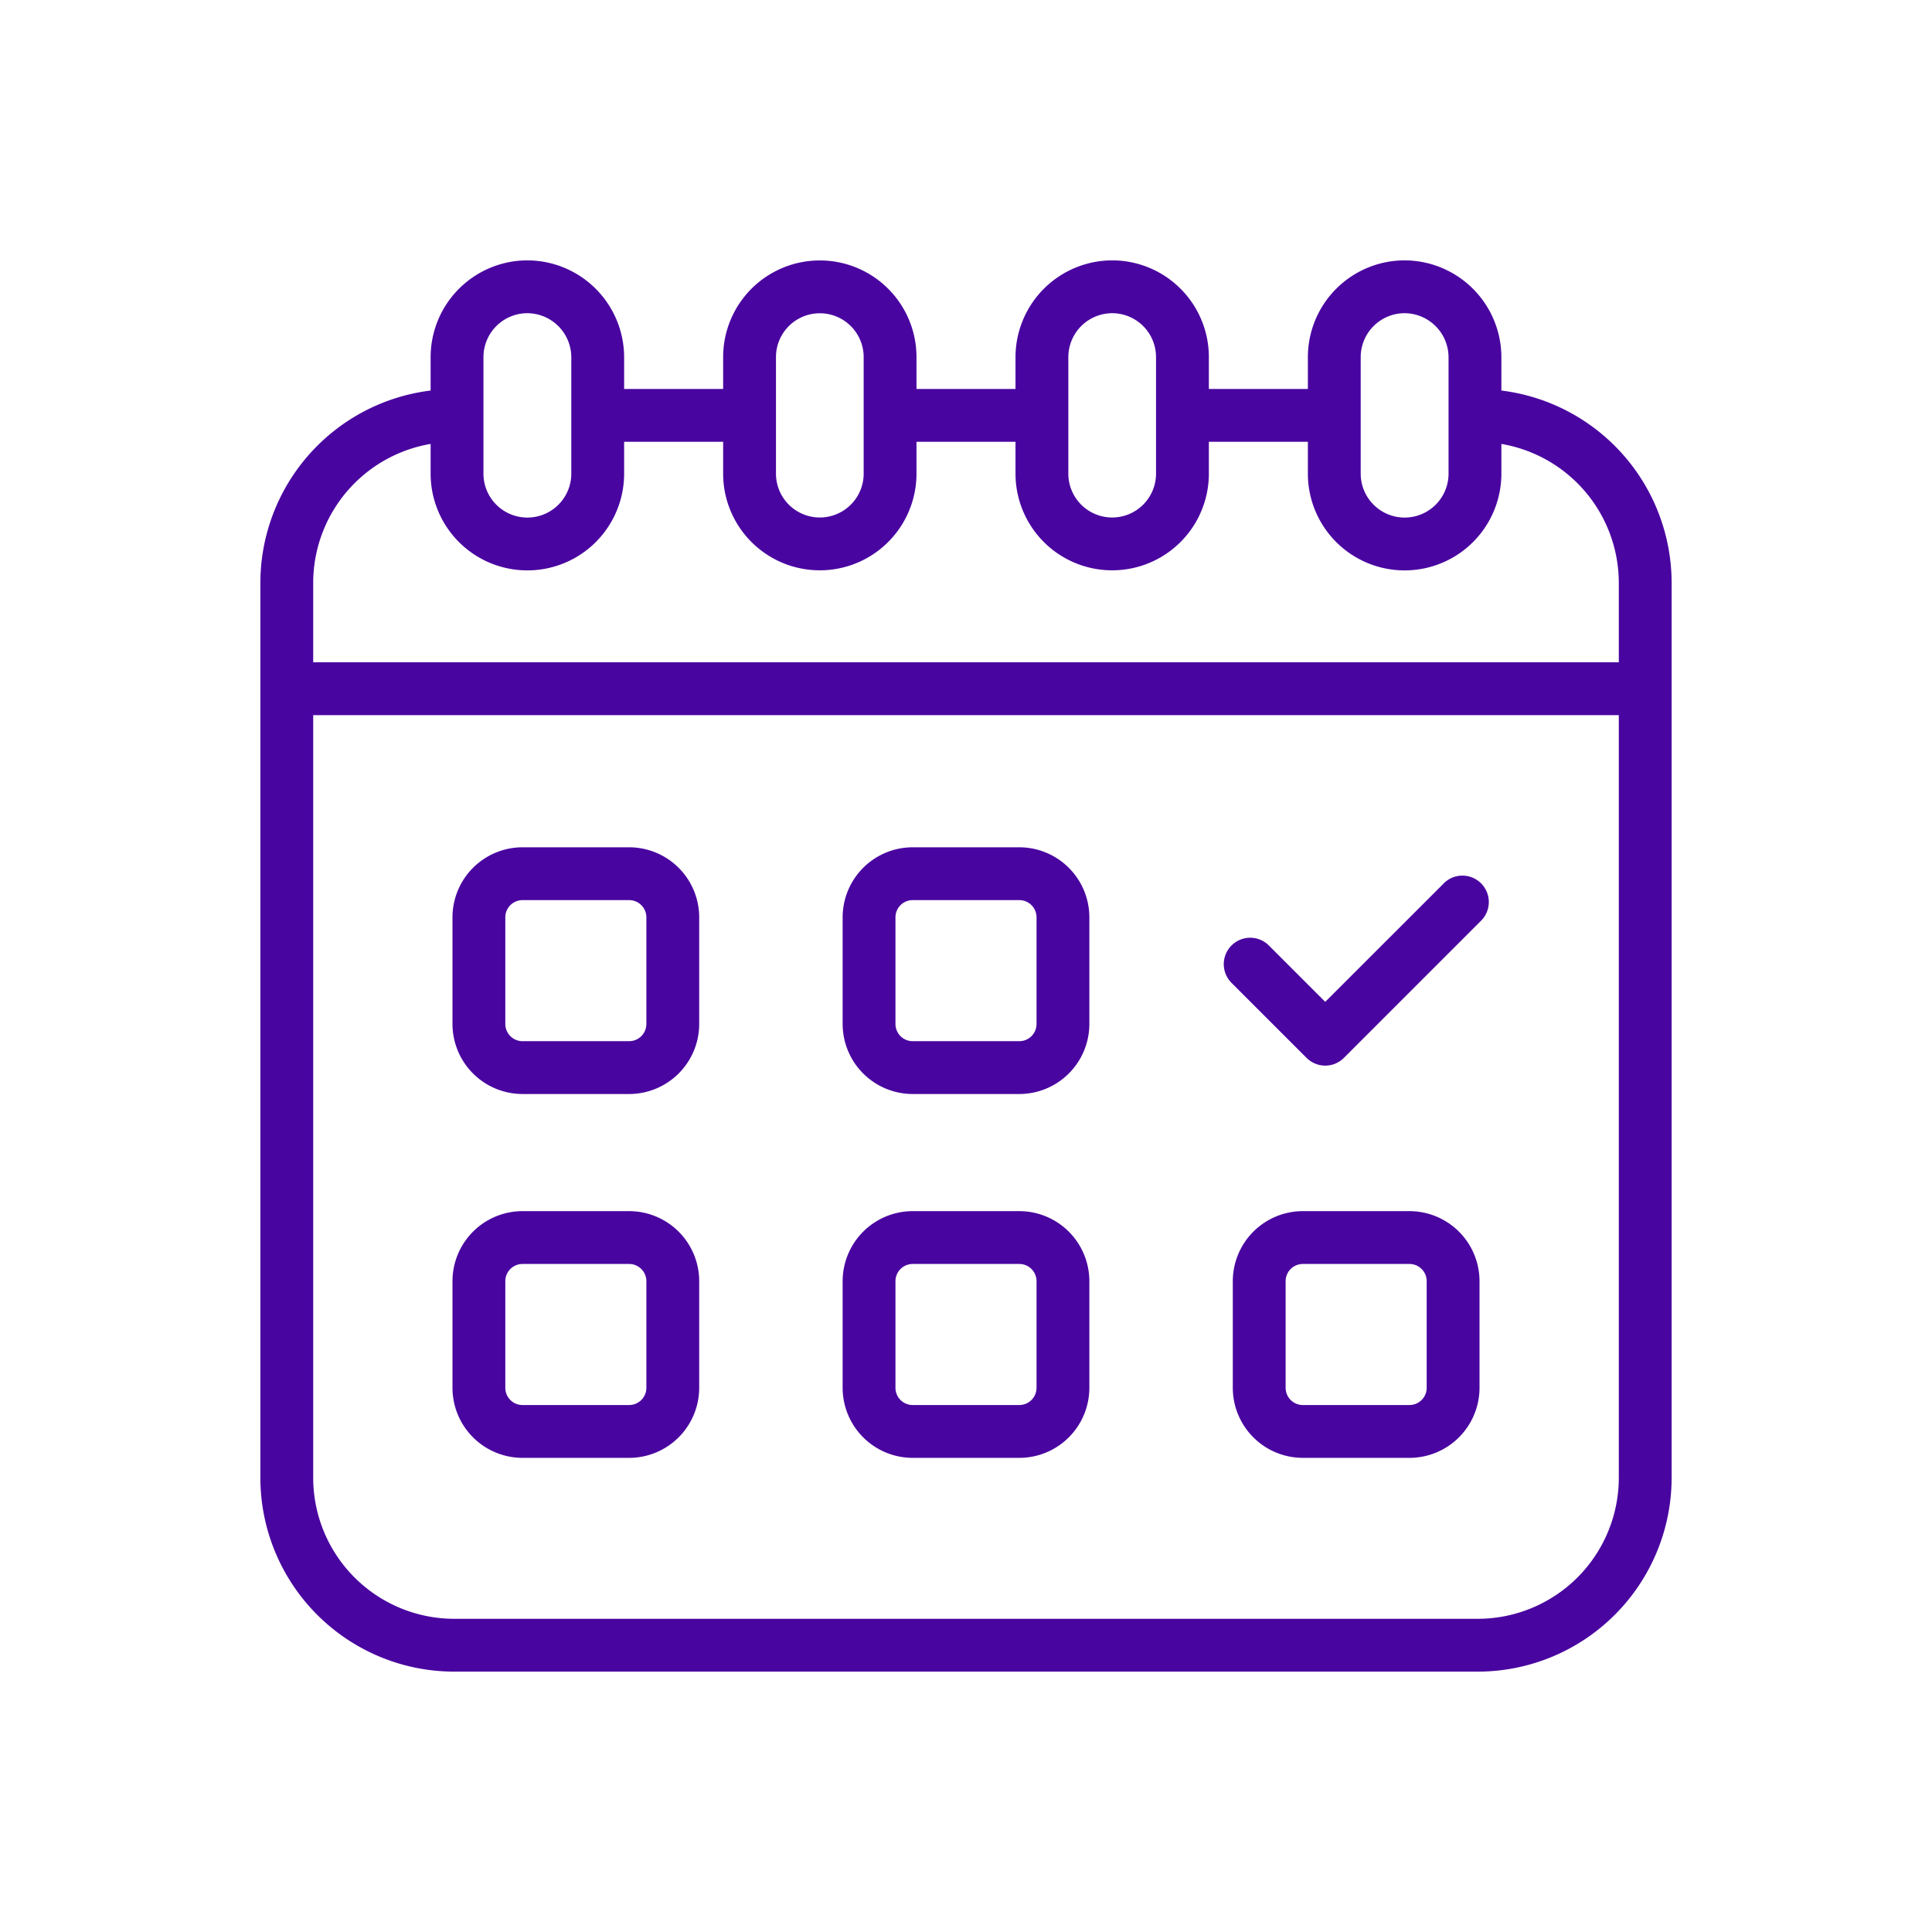 <svg xmlns="http://www.w3.org/2000/svg" version="1.1" xmlns:xlink="http://www.w3.org/1999/xlink" width="512" height="512" x="0" y="0" viewBox="0 0 128 128" style="enable-background:new 0 0 512 512" xml:space="preserve"><g><path d="M99.47 25.874V23.66a6.427 6.427 0 0 0-6.41-6.41 6.417 6.417 0 0 0-6.41 6.41v2.11h-6.56v-2.11a6.41 6.41 0 0 0-6.4-6.41 6.418 6.418 0 0 0-6.41 6.41v2.11h-6.56v-2.11a6.405 6.405 0 1 0-12.81 0v2.11h-6.56v-2.11a6.427 6.427 0 0 0-6.41-6.41 6.418 6.418 0 0 0-6.41 6.41v2.214A12.853 12.853 0 0 0 17.25 38.61v59.3a12.855 12.855 0 0 0 12.84 12.84h67.82a12.855 12.855 0 0 0 12.84-12.84v-59.3a12.853 12.853 0 0 0-11.28-12.736zm-9.32-2.214a2.914 2.914 0 0 1 2.91-2.91 2.928 2.928 0 0 1 2.91 2.91v7.72a2.91 2.91 0 0 1-5.82 0zm-19.37 0a2.913 2.913 0 0 1 2.91-2.91 2.909 2.909 0 0 1 2.9 2.91v7.72a2.905 2.905 0 1 1-5.81 0zm-19.37 0a2.905 2.905 0 1 1 5.81 0v7.72a2.905 2.905 0 1 1-5.81 0zm-19.38 0a2.913 2.913 0 0 1 2.91-2.91 2.928 2.928 0 0 1 2.91 2.91v7.72a2.91 2.91 0 0 1-5.82 0zm-3.5 5.751v1.969a6.41 6.41 0 0 0 12.82 0v-2.11h6.56v2.11a6.405 6.405 0 1 0 12.81 0v-2.11h6.56v2.11a6.405 6.405 0 1 0 12.81 0v-2.11h6.56v2.11a6.41 6.41 0 0 0 12.82 0v-1.969a9.348 9.348 0 0 1 7.78 9.2v5.267h-86.5V38.61a9.348 9.348 0 0 1 7.78-9.199zm69.38 77.839H30.09a9.351 9.351 0 0 1-9.34-9.34V47.38h86.5v50.53a9.351 9.351 0 0 1-9.34 9.34z" fill="#4905a0" opacity="1" data-original="#000000"></path><path d="M41.684 56.135h-7.066a4.646 4.646 0 0 0-4.64 4.64v7.066a4.646 4.646 0 0 0 4.64 4.64h7.066a4.646 4.646 0 0 0 4.64-4.64v-7.066a4.646 4.646 0 0 0-4.64-4.64zm1.14 11.706a1.141 1.141 0 0 1-1.14 1.14h-7.066a1.141 1.141 0 0 1-1.14-1.14v-7.066a1.141 1.141 0 0 1 1.14-1.14h7.066a1.141 1.141 0 0 1 1.14 1.14zM67.533 56.135h-7.066a4.646 4.646 0 0 0-4.64 4.64v7.066a4.646 4.646 0 0 0 4.64 4.64h7.066a4.646 4.646 0 0 0 4.64-4.64v-7.066a4.646 4.646 0 0 0-4.64-4.64zm1.14 11.706a1.141 1.141 0 0 1-1.14 1.14h-7.066a1.141 1.141 0 0 1-1.14-1.14v-7.066a1.141 1.141 0 0 1 1.14-1.14h7.066a1.141 1.141 0 0 1 1.14 1.14zM95.65 58.529l-7.85 7.846-3.756-3.756a1.75 1.75 0 0 0-2.474 2.475l4.993 4.993a1.749 1.749 0 0 0 2.475 0L98.125 61a1.75 1.75 0 0 0-2.475-2.475zM41.684 80.241h-7.066a4.646 4.646 0 0 0-4.64 4.64v7.066a4.646 4.646 0 0 0 4.64 4.64h7.066a4.646 4.646 0 0 0 4.64-4.64v-7.066a4.646 4.646 0 0 0-4.64-4.64zm1.14 11.706a1.141 1.141 0 0 1-1.14 1.14h-7.066a1.141 1.141 0 0 1-1.14-1.14v-7.066a1.141 1.141 0 0 1 1.14-1.14h7.066a1.141 1.141 0 0 1 1.14 1.14zM67.533 80.241h-7.066a4.646 4.646 0 0 0-4.64 4.64v7.066a4.646 4.646 0 0 0 4.64 4.64h7.066a4.646 4.646 0 0 0 4.64-4.64v-7.066a4.646 4.646 0 0 0-4.64-4.64zm1.14 11.706a1.141 1.141 0 0 1-1.14 1.14h-7.066a1.141 1.141 0 0 1-1.14-1.14v-7.066a1.141 1.141 0 0 1 1.14-1.14h7.066a1.141 1.141 0 0 1 1.14 1.14zM93.382 80.241h-7.066a4.646 4.646 0 0 0-4.64 4.64v7.066a4.646 4.646 0 0 0 4.64 4.64h7.066a4.646 4.646 0 0 0 4.64-4.64v-7.066a4.646 4.646 0 0 0-4.64-4.64zm1.14 11.706a1.141 1.141 0 0 1-1.14 1.14h-7.066a1.141 1.141 0 0 1-1.14-1.14v-7.066a1.141 1.141 0 0 1 1.14-1.14h7.066a1.141 1.141 0 0 1 1.14 1.14z" fill="#4905a0" opacity="1" data-original="#000000"></path></g></svg>